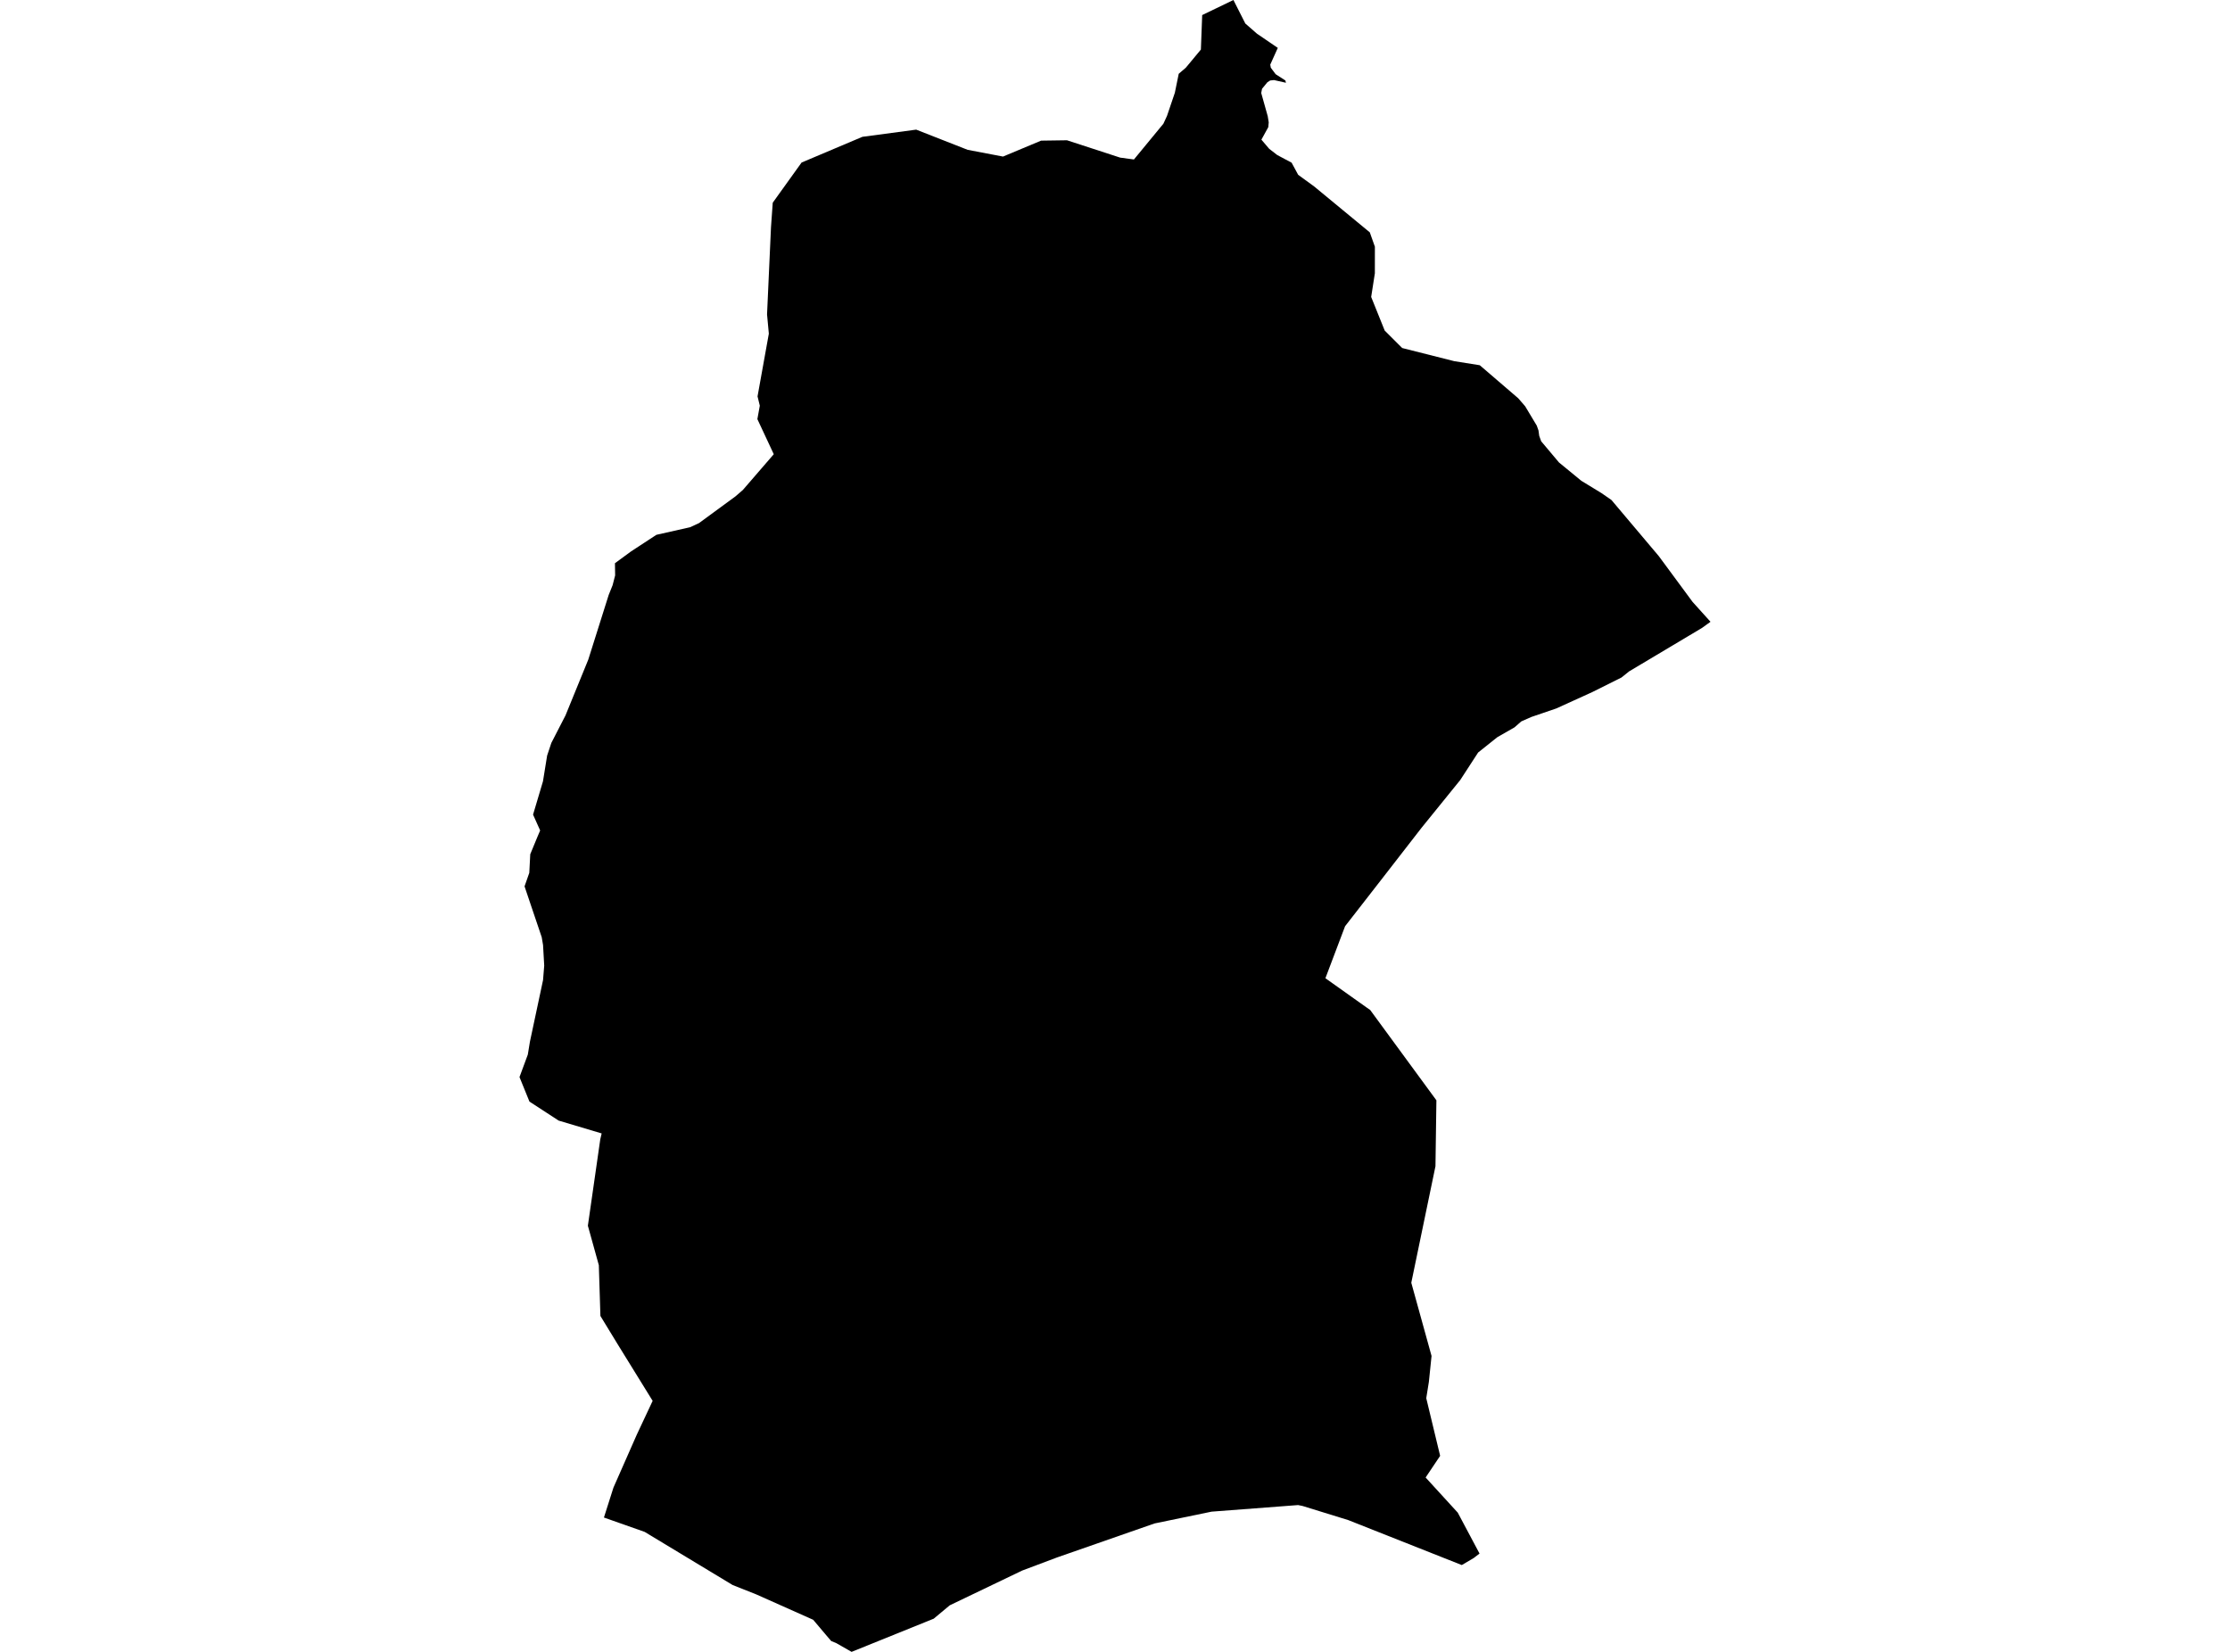 <?xml version='1.0'?>
<svg  baseProfile = 'tiny' width = '540' height = '400' stroke-linecap = 'round' stroke-linejoin = 'round' version='1.1' xmlns='http://www.w3.org/2000/svg'>
<path id='1928701001' title='1928701001'  d='M 377.508 111.98 382.921 116.425 387.806 119.407 390.218 121.077 401.678 134.659 409.867 145.755 414.202 150.564 412.148 152.048 394.484 162.581 392.636 164.065 385.601 167.575 376.876 171.546 370.816 173.614 368.391 174.686 366.721 176.143 362.599 178.499 357.934 182.216 353.551 188.963 353.31 189.244 344.221 200.464 335.069 212.26 325.712 224.29 320.951 236.877 331.394 244.297 331.772 244.537 347.828 266.44 347.601 282.4 341.747 310.616 346.653 328.342 346.007 334.608 345.402 338.38 345.375 338.586 348.734 352.533 345.217 357.775 353.001 366.287 358.271 376.194 356.869 377.273 353.977 378.977 326.474 368.087 315.427 364.673 314.328 364.453 293.394 366.047 279.57 368.905 256.026 377.115 247.527 380.31 229.973 388.733 226.105 391.962 206.215 400 202.512 397.884 201.276 397.376 200.218 396.139 196.913 392.23 183.124 386.081 177.422 383.82 156.103 370.945 146.244 367.469 148.546 360.227 154.193 347.421 158.04 339.218 149.562 325.498 145.392 318.662 145.007 306.357 142.355 296.807 145.358 275.88 145.694 274.458 135.279 271.352 128.209 266.749 125.798 260.813 127.811 255.372 128.319 252.266 131.5 237.323 131.782 233.813 131.5 228.832 131.177 226.935 128.725 219.687 127.021 214.63 128.168 211.36 128.402 206.853 130.195 202.511 130.799 201.096 129.082 197.262 131.48 189.203 132.489 182.958 133.513 179.887 136.935 173.243 142.452 159.729 147.391 144.079 148.346 141.701 148.958 139.324 148.91 136.384 152.805 133.526 158.947 129.507 167.123 127.665 169.253 126.676 178.068 120.218 179.888 118.644 187.37 109.988 183.399 101.489 183.99 98.239 183.44 95.986 186.175 80.802 185.742 76.137 186.697 55.039 187.123 49.082 194.103 39.36 208.84 33.129 221.859 31.391 234.322 36.282 242.883 37.911 252.103 34.056 258.368 33.967 271.25 38.165 274.583 38.618 281.721 29.955 282.587 28.079 284.496 22.452 285.431 17.87 287.162 16.379 290.797 12.003 291.113 3.648 298.677 0 301.556 5.689 304.366 8.148 309.422 11.597 307.595 15.651 307.732 16.406 308.9 17.966 311.257 19.484 311.394 20.041 308.502 19.388 307.574 19.491 306.901 19.917 305.602 21.504 305.41 22.521 306.983 28.134 307.224 29.618 307.121 30.786 305.451 33.816 307.334 36.028 309.285 37.54 312.768 39.395 314.355 42.328 318.23 45.152 331.703 56.268 332.933 59.745 332.926 66.182 332.033 71.905 335.31 80.047 339.542 84.272 352.135 87.453 358.332 88.442 367.642 96.439 369.325 98.384 372.128 103.056 372.547 104.224 372.726 105.536 373.2 106.855 377.508 111.98 Z' />
</svg>